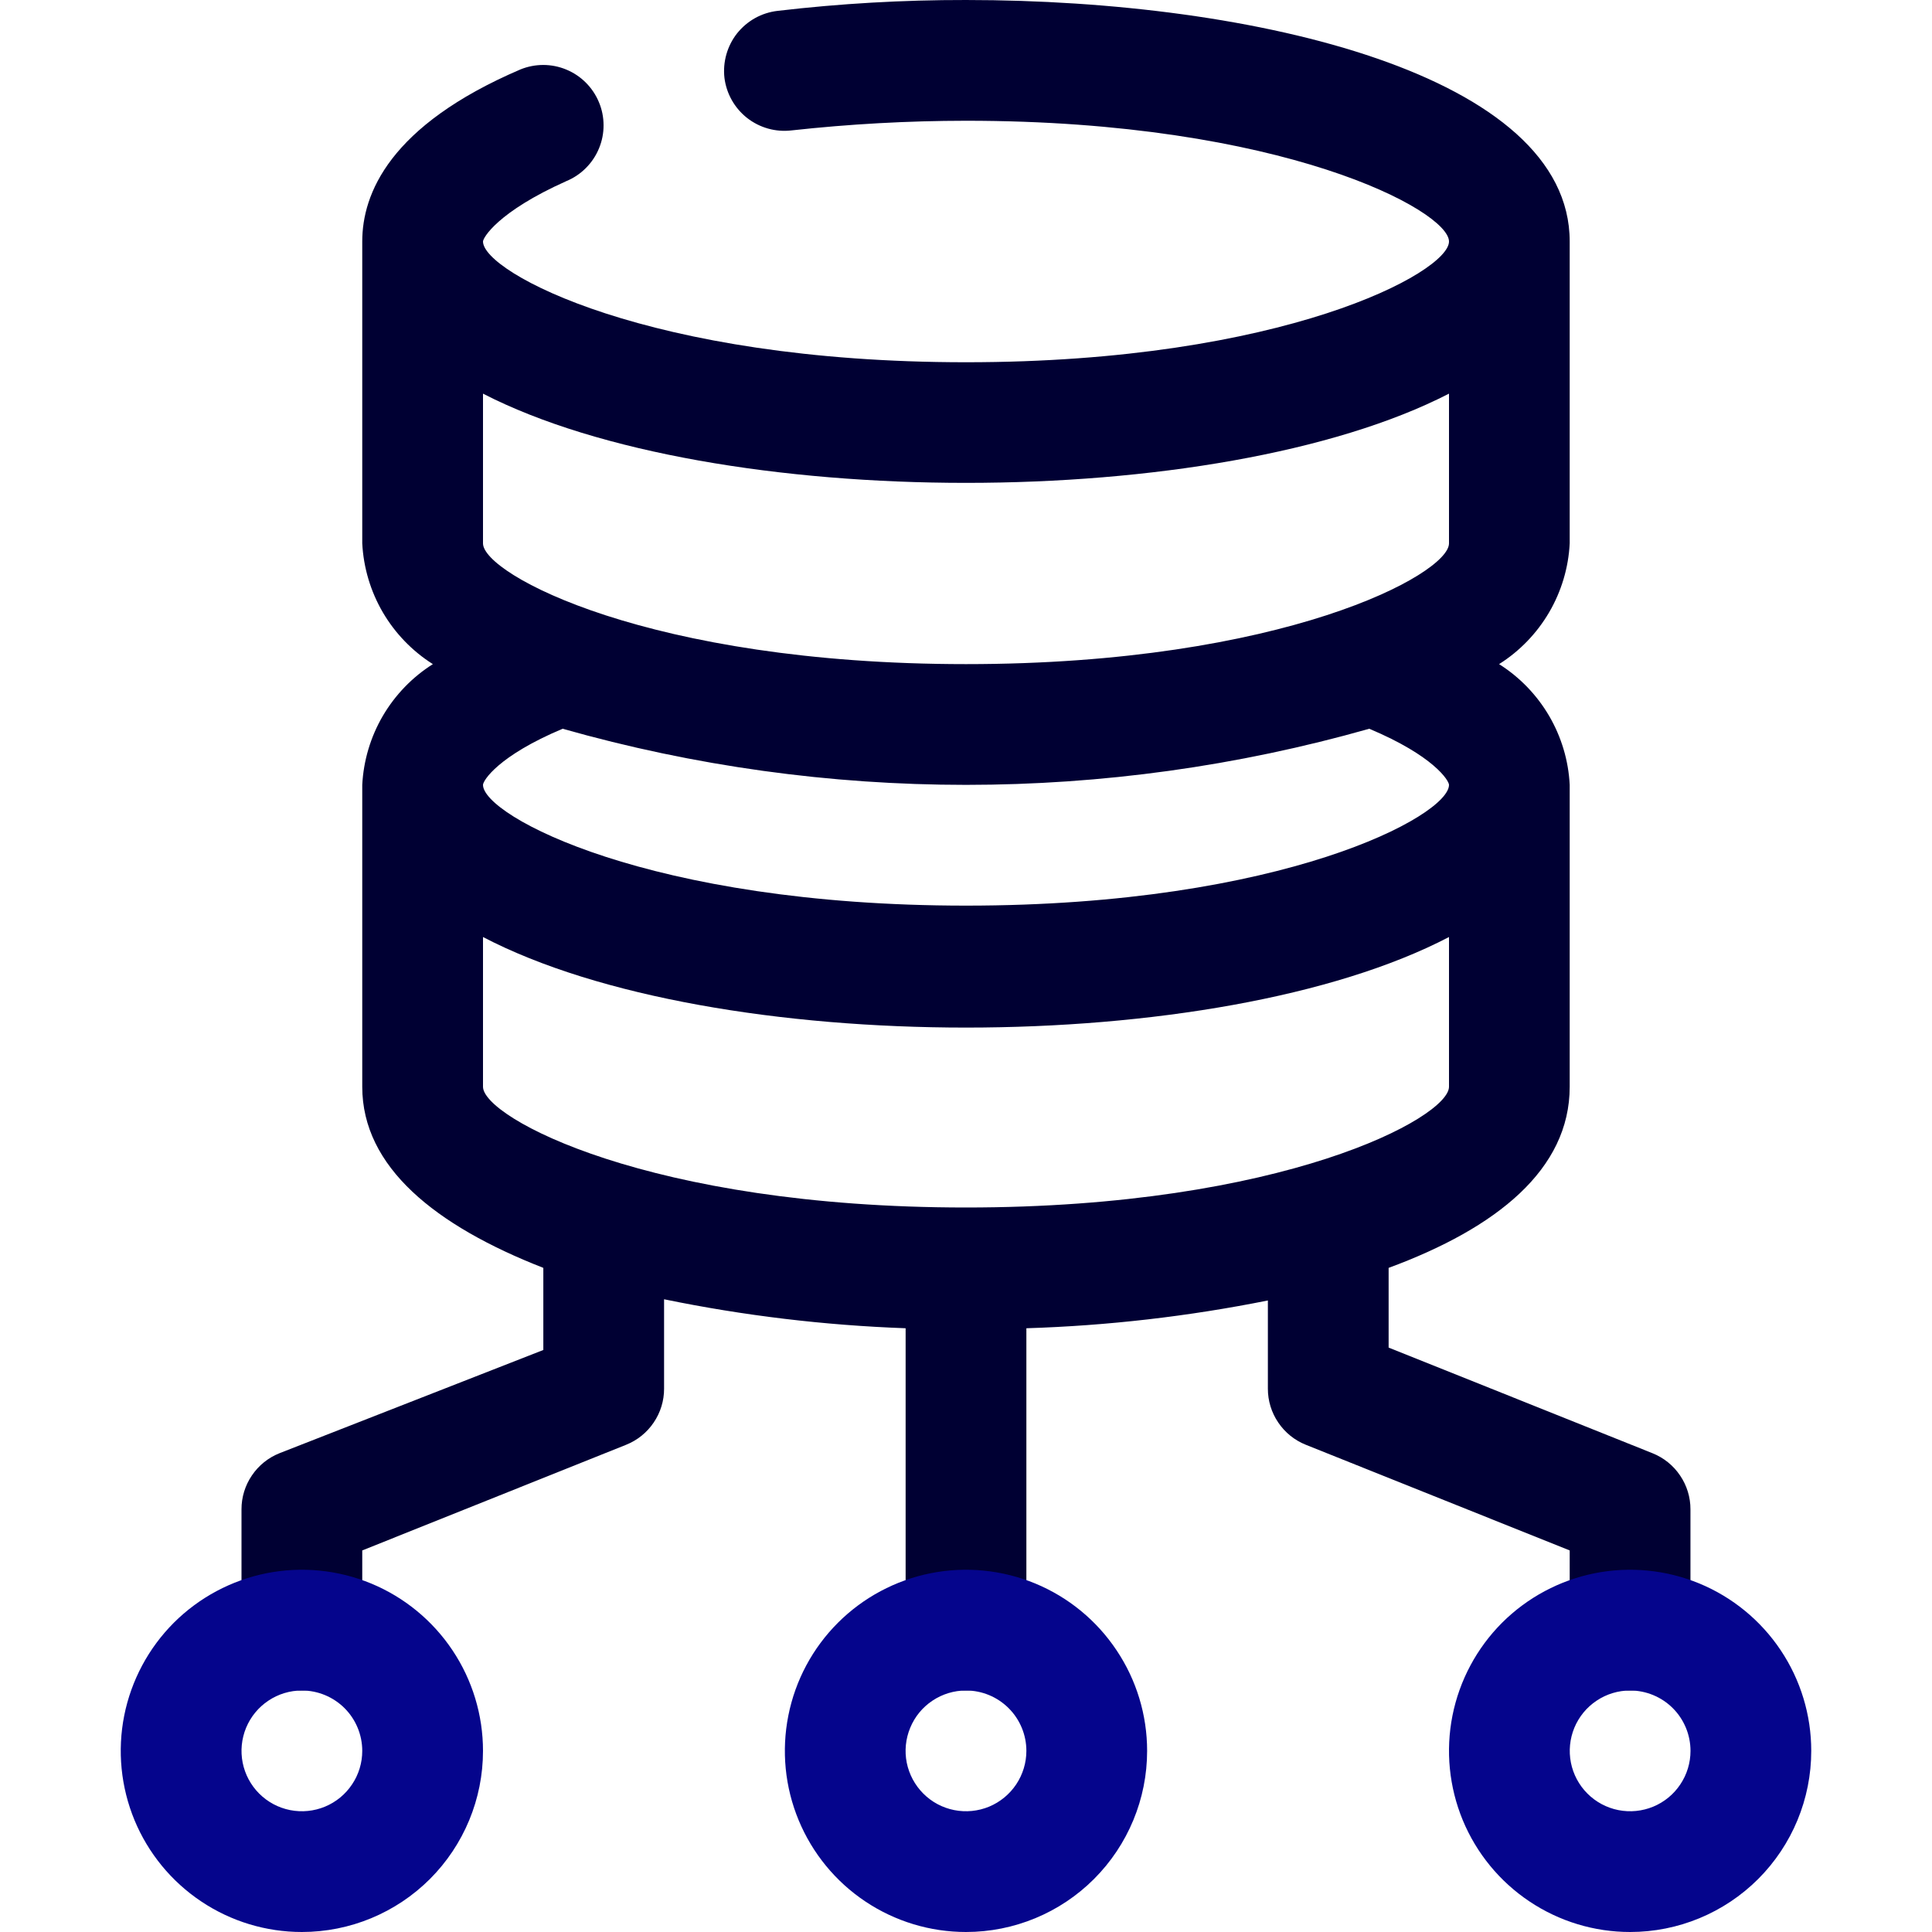 <svg width="40" height="40" viewBox="0 0 40 40" fill="none" xmlns="http://www.w3.org/2000/svg">
<g clip-path="url(#clip0_2213_6456)">
<path d="M34.212 30.087L28.75 27.9V26.25C30.987 25.425 32.499 24.213 32.499 22.5V16.25C32.474 15.747 32.327 15.257 32.073 14.822C31.818 14.387 31.463 14.019 31.037 13.75C31.463 13.481 31.818 13.113 32.073 12.678C32.327 12.243 32.474 11.753 32.499 11.25V5C32.499 1.563 26.024 5.31702e-05 20 5.31702e-05C18.696 -0.002 17.394 0.073 16.099 0.225C15.936 0.244 15.778 0.294 15.634 0.374C15.49 0.454 15.364 0.562 15.261 0.69C15.159 0.819 15.084 0.967 15.039 1.125C14.994 1.284 14.98 1.449 14.999 1.613C15.04 1.94 15.209 2.239 15.469 2.443C15.729 2.646 16.059 2.739 16.387 2.7C17.587 2.568 18.793 2.501 20 2.5C26.562 2.5 30 4.363 30 5C30 5.638 26.562 7.5 20 7.5C13.437 7.5 10 5.638 10 5C10 4.925 10.3 4.388 11.725 3.75C11.877 3.687 12.015 3.595 12.131 3.478C12.247 3.362 12.339 3.224 12.402 3.071C12.465 2.919 12.497 2.756 12.496 2.592C12.496 2.427 12.463 2.264 12.399 2.113C12.272 1.809 12.03 1.567 11.726 1.441C11.422 1.314 11.08 1.313 10.774 1.438C8.062 2.6 7.5 4.013 7.5 5V11.25C7.526 11.753 7.672 12.243 7.926 12.678C8.181 13.113 8.536 13.481 8.962 13.75C8.536 14.019 8.181 14.387 7.926 14.822C7.672 15.257 7.526 15.747 7.5 16.25V22.5C7.5 24.163 9.012 25.375 11.249 26.25V27.95L5.787 30.087C5.554 30.18 5.355 30.34 5.215 30.548C5.074 30.755 4.999 31 5 31.25V33.75C5 34.082 5.131 34.4 5.366 34.634C5.6 34.868 5.918 35 6.25 35C6.581 35 6.899 34.868 7.133 34.634C7.368 34.4 7.5 34.082 7.5 33.75V32.1L12.962 29.913C13.195 29.82 13.394 29.66 13.534 29.452C13.675 29.245 13.75 29 13.749 28.75V26.9C15.397 27.239 17.069 27.439 18.75 27.5V33.75C18.75 34.082 18.881 34.4 19.116 34.634C19.35 34.868 19.668 35 20 35C20.331 35 20.649 34.868 20.883 34.634C21.118 34.4 21.25 34.082 21.25 33.75V27.5C22.929 27.448 24.602 27.255 26.25 26.925V28.75C26.249 29 26.324 29.245 26.465 29.452C26.605 29.66 26.804 29.82 27.037 29.913L32.499 32.1V33.75C32.499 34.082 32.631 34.4 32.866 34.634C33.1 34.868 33.418 35 33.749 35C34.081 35 34.399 34.868 34.633 34.634C34.868 34.4 34.999 34.082 34.999 33.75V31.25C35 31 34.925 30.755 34.784 30.548C34.644 30.34 34.445 30.18 34.212 30.087V30.087ZM30 8.15V11.25C30 11.888 26.562 13.75 20 13.75C13.437 13.75 10 11.888 10 11.25V8.15C14.787 10.613 25.212 10.613 30 8.15ZM28.349 15.088C29.687 15.65 30 16.163 30 16.25C30 16.888 26.562 18.75 20 18.75C13.437 18.75 10 16.888 10 16.25C10 16.163 10.312 15.65 11.649 15.088C17.108 16.637 22.891 16.637 28.349 15.088ZM10 22.5V19.4C14.787 21.9 25.212 21.9 30 19.4V22.5C30 23.138 26.562 25 20 25C13.437 25 10 23.138 10 22.5Z" fill="#000033"/>
<path d="M20 40C19.258 40 18.533 39.78 17.916 39.368C17.299 38.956 16.819 38.37 16.535 37.685C16.251 37 16.177 36.246 16.322 35.518C16.466 34.791 16.823 34.123 17.348 33.598C17.872 33.074 18.541 32.717 19.268 32.572C19.995 32.427 20.749 32.502 21.435 32.785C22.12 33.069 22.706 33.55 23.117 34.167C23.53 34.783 23.75 35.508 23.75 36.25C23.75 37.245 23.354 38.198 22.651 38.902C21.948 39.605 20.994 40 20 40ZM20 35C19.752 35 19.511 35.073 19.305 35.211C19.099 35.348 18.939 35.543 18.845 35.772C18.75 36 18.725 36.251 18.773 36.494C18.822 36.736 18.941 36.959 19.116 37.134C19.29 37.309 19.513 37.428 19.756 37.476C19.998 37.524 20.25 37.499 20.478 37.405C20.706 37.31 20.901 37.15 21.039 36.944C21.176 36.739 21.25 36.497 21.25 36.25C21.25 35.919 21.118 35.6 20.883 35.366C20.649 35.132 20.331 35 20 35Z" fill="#05058C"/>
<path d="M6.25 40C5.508 40 4.783 39.78 4.167 39.368C3.55 38.956 3.069 38.37 2.785 37.685C2.502 37 2.427 36.246 2.572 35.518C2.717 34.791 3.074 34.123 3.598 33.598C4.123 33.074 4.791 32.717 5.518 32.572C6.246 32.427 7 32.502 7.685 32.785C8.37 33.069 8.956 33.55 9.368 34.167C9.78 34.783 10 35.508 10 36.25C10 37.245 9.605 38.198 8.902 38.902C8.198 39.605 7.245 40 6.25 40ZM6.25 35C6.003 35 5.761 35.073 5.556 35.211C5.35 35.348 5.19 35.543 5.095 35.772C5.001 36 4.976 36.251 5.024 36.494C5.072 36.736 5.191 36.959 5.366 37.134C5.541 37.309 5.764 37.428 6.006 37.476C6.249 37.524 6.5 37.499 6.728 37.405C6.957 37.31 7.152 37.15 7.289 36.944C7.427 36.739 7.5 36.497 7.5 36.25C7.5 35.919 7.368 35.6 7.134 35.366C6.899 35.132 6.582 35 6.25 35Z" fill="#05058C"/>
<path d="M33.75 40C33.008 40 32.283 39.78 31.667 39.368C31.05 38.956 30.569 38.37 30.285 37.685C30.002 37 29.927 36.246 30.072 35.518C30.217 34.791 30.574 34.123 31.098 33.598C31.623 33.074 32.291 32.717 33.018 32.572C33.746 32.427 34.5 32.502 35.185 32.785C35.87 33.069 36.456 33.55 36.868 34.167C37.28 34.783 37.5 35.508 37.5 36.25C37.5 37.245 37.105 38.198 36.402 38.902C35.698 39.605 34.745 40 33.75 40ZM33.75 35C33.503 35 33.261 35.073 33.056 35.211C32.85 35.348 32.69 35.543 32.595 35.772C32.501 36 32.476 36.251 32.524 36.494C32.572 36.736 32.691 36.959 32.866 37.134C33.041 37.309 33.264 37.428 33.506 37.476C33.749 37.524 34 37.499 34.228 37.405C34.457 37.31 34.652 37.15 34.789 36.944C34.927 36.739 35 36.497 35 36.25C35 35.919 34.868 35.6 34.634 35.366C34.4 35.132 34.081 35 33.75 35Z" fill="#05058C"/>
</g>
<defs>
<clipPath id="clip0_2213_6456">
<rect width="40" height="40" fill="white"/>
</clipPath>
</defs>
</svg>
